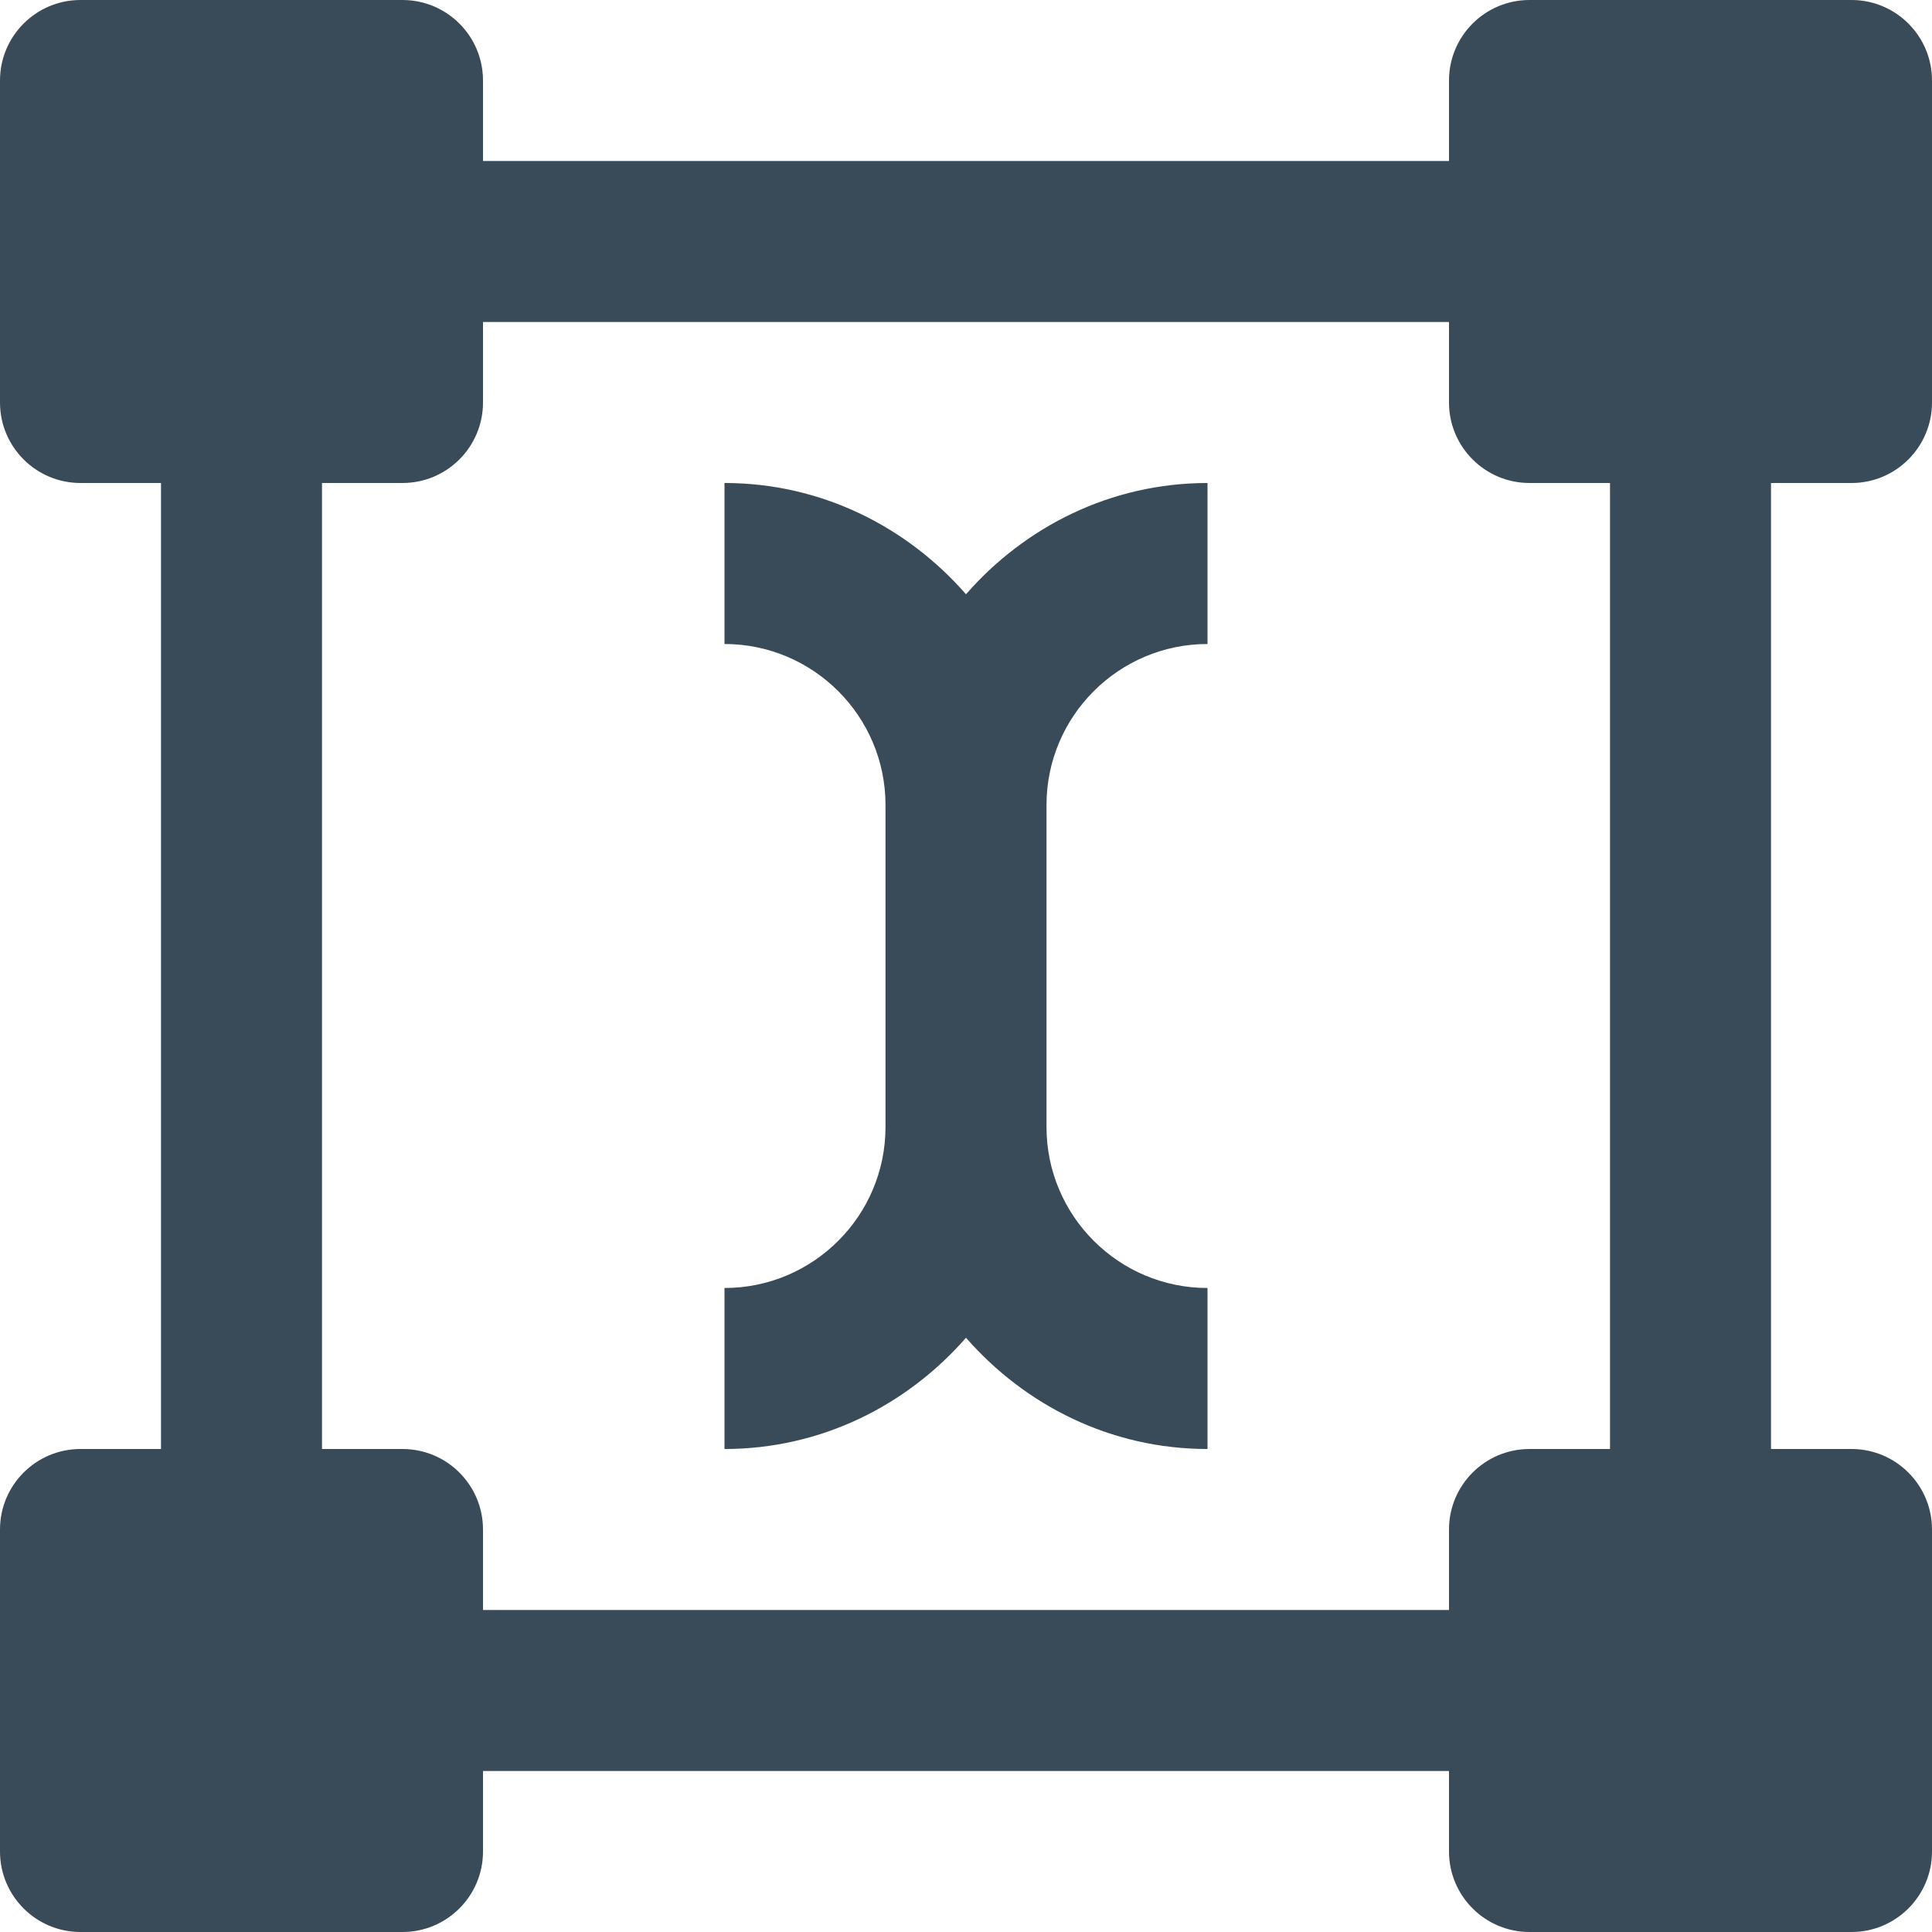 <svg width="24" height="24" viewBox="0 0 24 24" fill="none" xmlns="http://www.w3.org/2000/svg">
<path d="M15 8V6C13.8 6 12.734 6.542 12 7.382C11.266 6.542 10.2 6 9 6V8C10.103 8 11 8.897 11 10V14C11 15.103 10.103 16 9 16V18C10.2 18 11.266 17.458 12 16.618C12.734 17.458 13.8 18 15 18V16C13.897 16 13 15.103 13 14V10C13 8.897 13.897 8 15 8Z" fill="#394B59"/>
<path d="M23 6C23.552 6 24 5.552 24 5V1C24 0.448 23.552 0 23 0H19C18.448 0 18 0.448 18 1V2H6V1C6 0.448 5.552 0 5 0H1C0.448 0 0 0.448 0 1V5C0 5.552 0.448 6 1 6H2V18H1C0.448 18 0 18.448 0 19V23C0 23.552 0.448 24 1 24H5C5.552 24 6 23.552 6 23V22H18V23C18 23.552 18.448 24 19 24H23C23.552 24 24 23.552 24 23V19C24 18.448 23.552 18 23 18H22V6H23ZM20 18H19C18.448 18 18 18.448 18 19V20H6V19C6 18.448 5.552 18 5 18H4V6H5C5.552 6 6 5.552 6 5V4H18V5C18 5.552 18.448 6 19 6H20V18Z" fill="#394B59"/>
</svg>
